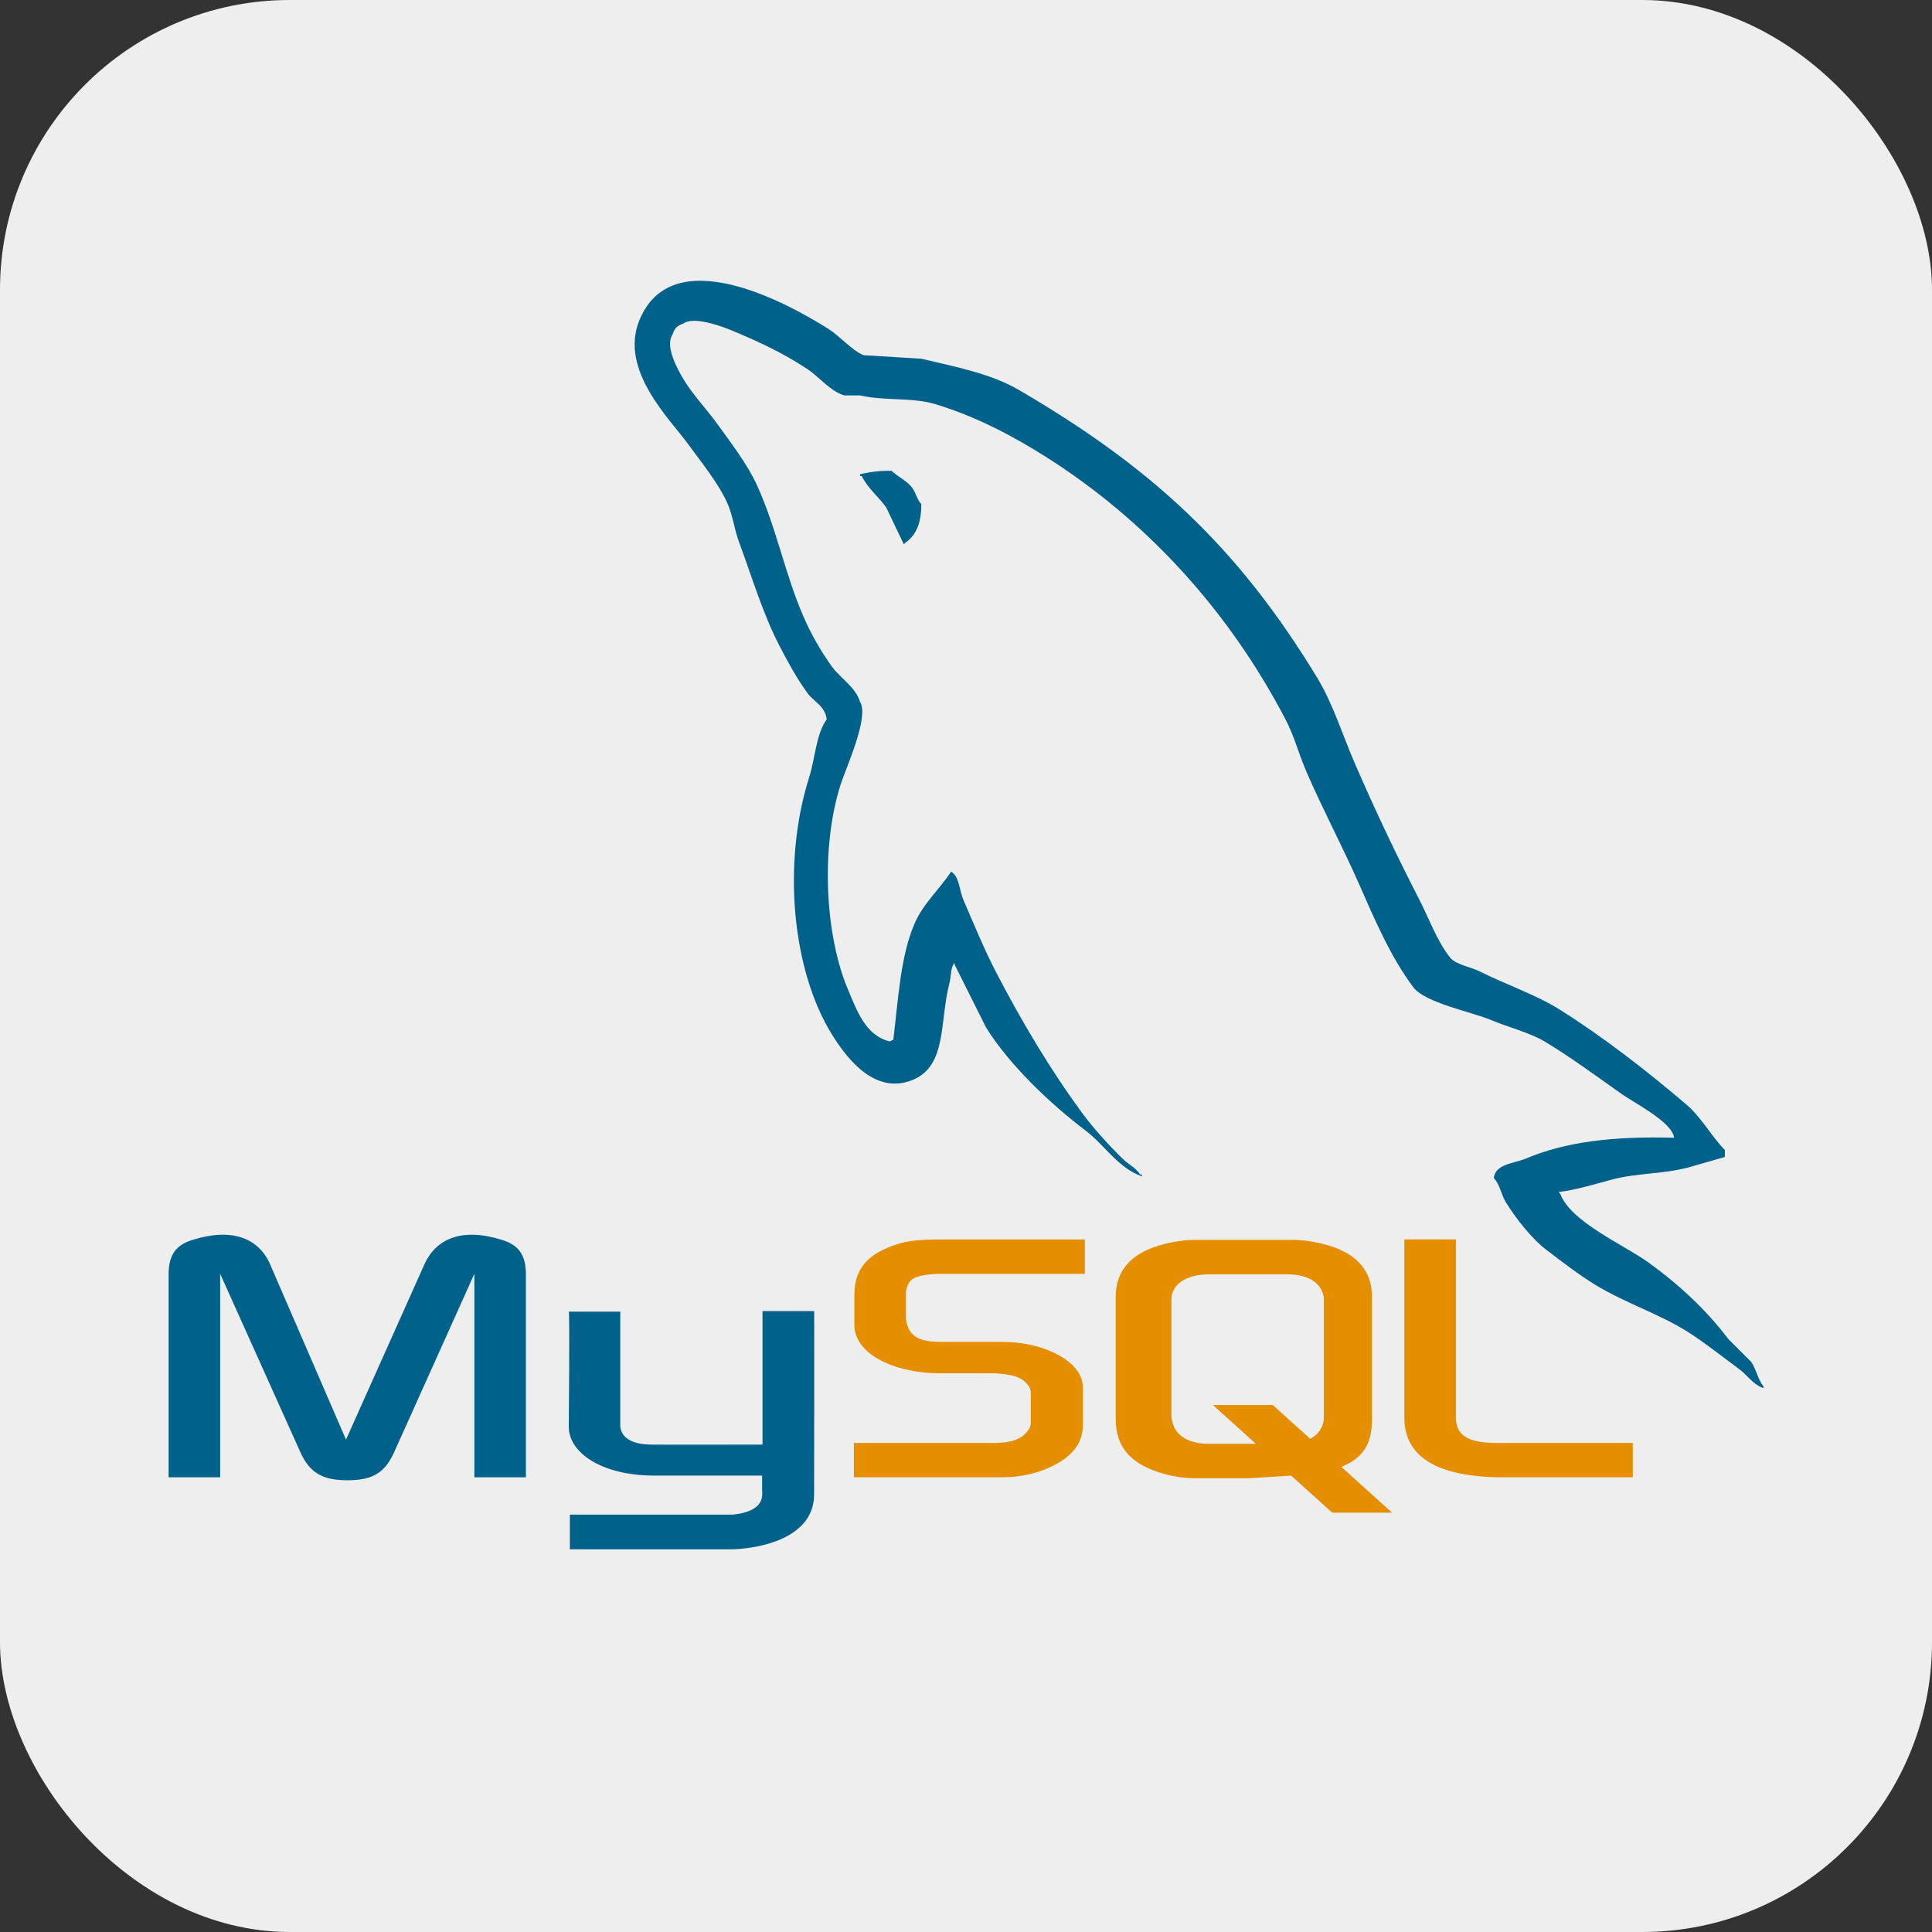 <?xml version="1.0" encoding="utf-8"?>
<svg viewBox="0 0 128 128" xmlns="http://www.w3.org/2000/svg">
  <rect x="0" y="0" width="128" height="128" fill="#333333" stroke="none"/>
  <rect width="128" height="128" rx="15%" fill="#eeeeee"/>
  <path fill="#00618A" d="M 11.172 97.874 L 14.586 97.874 L 14.586 84.392 L 19.871 96.146 C 20.495 97.569 21.348 98.072 23.023 98.072 C 24.698 98.072 25.519 97.569 26.142 96.146 L 31.428 84.392 L 31.428 97.874 L 34.841 97.874 L 34.841 84.414 C 34.841 83.101 34.317 82.465 33.233 82.139 C 30.639 81.329 28.899 82.029 28.111 83.78 L 22.924 95.38 L 17.902 83.78 C 17.146 82.029 15.374 81.329 12.78 82.138 C 11.696 82.465 11.171 83.1 11.171 84.414 L 11.171 97.874 Z M 37.682 86.9 L 41.094 86.9 L 41.094 94.327 C 41.064 94.73 41.225 95.678 43.094 95.708 C 44.048 95.723 50.459 95.708 50.519 95.708 L 50.519 86.863 L 53.941 86.863 C 53.956 86.863 53.937 98.925 53.937 98.975 C 53.955 101.95 50.246 102.596 48.536 102.646 L 37.755 102.646 L 37.755 100.349 C 37.774 100.349 48.528 100.351 48.555 100.348 C 50.753 100.116 50.493 99.024 50.492 98.657 L 50.492 97.761 L 43.236 97.761 C 39.861 97.73 37.71 96.256 37.682 94.561 C 37.681 94.406 37.756 86.974 37.682 86.9 Z" style=""/>
  <path fill="#E48E00" d="M 56.572 97.874 L 66.389 97.874 C 67.539 97.874 68.656 97.635 69.542 97.219 C 71.019 96.54 71.741 95.622 71.741 94.417 L 71.741 91.922 C 71.741 90.936 70.92 90.017 69.312 89.405 C 68.458 89.077 67.407 88.903 66.389 88.903 L 62.252 88.903 C 60.873 88.903 60.216 88.487 60.052 87.568 C 60.021 87.458 60.021 87.37 60.021 87.261 L 60.021 85.707 C 60.021 85.62 60.021 85.532 60.052 85.423 C 60.216 84.722 60.577 84.526 61.793 84.415 L 62.121 84.394 L 71.872 84.394 L 71.872 82.119 L 62.286 82.119 C 60.907 82.119 60.185 82.205 59.529 82.403 C 57.493 83.038 56.605 84.044 56.605 85.795 L 56.605 87.786 C 56.605 89.318 58.346 90.632 61.268 90.939 C 61.596 90.96 61.924 90.983 62.253 90.983 L 65.799 90.983 C 65.93 90.983 66.062 90.983 66.16 91.003 C 67.244 91.09 67.703 91.289 68.032 91.682 C 68.202 91.839 68.298 92.062 68.294 92.294 L 68.294 94.286 C 68.294 94.527 68.13 94.833 67.802 95.095 C 67.507 95.358 67.014 95.533 66.357 95.578 L 65.996 95.599 L 56.572 95.599 L 56.572 97.874 Z M 93.041 93.914 C 93.041 96.255 94.781 97.568 98.294 97.832 C 98.622 97.853 98.951 97.874 99.278 97.874 L 108.176 97.874 L 108.176 95.599 L 99.214 95.599 C 97.211 95.599 96.457 95.095 96.457 93.892 L 96.457 82.116 L 93.042 82.116 L 93.042 93.914 Z M 73.92 94.032 L 73.92 85.917 C 73.92 83.855 75.367 82.604 78.23 82.21 C 78.535 82.166 78.843 82.144 79.151 82.144 L 85.633 82.144 C 85.961 82.144 86.257 82.166 86.586 82.21 C 89.448 82.604 90.896 83.854 90.896 85.917 L 90.896 94.032 C 90.896 95.706 90.281 96.6 88.865 97.183 L 92.229 100.219 L 88.263 100.219 L 85.542 97.763 L 82.804 97.936 L 79.151 97.936 C 78.472 97.932 77.798 97.836 77.144 97.652 C 74.973 97.059 73.92 95.918 73.92 94.032 Z M 77.605 93.834 C 77.605 93.945 77.637 94.055 77.67 94.186 C 77.868 95.13 78.757 95.656 80.105 95.656 L 83.206 95.656 L 80.357 93.084 L 84.323 93.084 L 86.806 95.327 C 87.266 95.082 87.567 94.71 87.672 94.231 C 87.704 94.121 87.704 94.012 87.704 93.901 L 87.704 86.116 C 87.704 86.028 87.704 85.918 87.672 85.809 C 87.474 84.931 86.586 84.427 85.27 84.427 L 80.104 84.427 C 78.592 84.427 77.605 85.085 77.605 86.116 L 77.605 93.834 Z" style=""/>
  <path fill="#00618A" d="M 110.914 75.379 C 106.835 75.268 103.719 75.648 101.055 76.772 C 100.297 77.091 99.089 77.098 98.967 78.046 C 99.383 78.484 99.447 79.136 99.778 79.671 C 100.414 80.7 101.488 82.08 102.447 82.802 C 103.492 83.592 104.57 84.438 105.694 85.123 C 107.69 86.342 109.919 87.036 111.842 88.254 C 112.973 88.974 114.098 89.879 115.206 90.691 C 115.753 91.089 116.118 91.715 116.83 91.965 L 116.83 91.851 C 116.457 91.376 116.361 90.723 116.017 90.225 L 114.508 88.718 C 113.033 86.76 111.163 85.043 109.173 83.615 C 107.586 82.476 104.035 80.937 103.373 79.09 L 103.257 78.975 C 104.381 78.847 105.7 78.441 106.737 78.164 C 108.481 77.696 110.039 77.815 111.841 77.351 L 114.276 76.653 L 114.276 76.191 C 113.367 75.259 112.716 74.021 111.724 73.176 C 109.129 70.964 106.293 68.754 103.373 66.911 C 101.755 65.89 99.754 65.227 98.037 64.359 C 97.463 64.067 96.448 63.917 96.065 63.431 C 95.161 62.283 94.673 60.826 93.976 59.488 C 92.488 56.595 91.096 53.655 89.802 50.672 C 88.922 48.661 88.346 46.679 87.25 44.874 C 81.984 36.215 76.314 30.988 67.533 25.852 C 65.663 24.758 63.414 24.329 61.038 23.765 L 57.21 23.533 C 56.433 23.207 55.622 22.255 54.889 21.793 C 51.979 19.955 44.517 15.957 42.363 21.214 C 41.003 24.531 44.398 27.769 45.61 29.45 C 46.462 30.629 47.553 31.95 48.162 33.277 C 48.563 34.149 48.631 35.023 48.975 35.945 C 49.816 38.217 50.551 40.689 51.642 42.787 C 52.192 43.85 52.802 44.969 53.497 45.918 C 53.923 46.501 54.657 46.758 54.772 47.658 C 54.057 48.66 54.015 50.218 53.613 51.485 C 51.8 57.201 52.483 64.306 55.12 68.536 C 55.931 69.837 57.836 72.622 60.457 71.552 C 62.748 70.619 62.238 67.725 62.894 65.173 C 63.042 64.596 62.951 64.168 63.241 63.782 L 63.241 63.897 L 65.329 68.073 C 66.875 70.562 69.616 73.161 71.94 74.916 C 73.145 75.826 74.095 77.401 75.652 77.933 L 75.652 77.814 L 75.537 77.814 C 75.233 77.345 74.763 77.151 74.376 76.772 C 73.469 75.881 72.459 74.776 71.709 73.755 C 69.596 70.887 67.728 67.745 66.025 64.476 C 65.212 62.916 64.507 61.194 63.822 59.604 C 63.557 58.993 63.562 58.065 63.012 57.75 C 62.259 58.912 61.156 59.855 60.575 61.229 C 59.647 63.426 59.528 66.105 59.183 68.885 L 58.951 68.998 C 57.335 68.609 56.767 66.945 56.166 65.52 C 54.648 61.913 54.365 56.103 55.702 51.95 C 56.048 50.875 57.61 47.491 56.978 46.497 C 56.675 45.507 55.678 44.935 55.123 44.176 C 54.393 43.16 53.77 42.071 53.266 40.928 C 52.024 38.116 51.443 34.958 50.136 32.114 C 49.509 30.753 48.453 29.379 47.585 28.17 C 46.623 26.831 45.547 25.846 44.801 24.227 C 44.535 23.653 44.175 22.73 44.566 22.139 C 44.691 21.74 44.872 21.574 45.265 21.442 C 45.937 20.924 47.811 21.615 48.512 21.905 C 50.372 22.68 51.924 23.415 53.501 24.458 C 54.257 24.961 55.021 25.929 55.937 26.198 L 56.98 26.198 C 58.613 26.572 60.442 26.312 61.968 26.776 C 64.665 27.596 67.082 28.87 69.275 30.257 C 75.96 34.478 81.424 40.487 85.165 47.655 C 85.767 48.81 86.028 49.91 86.556 51.134 C 87.626 53.603 88.972 56.144 90.035 58.557 C 91.096 60.967 92.131 63.398 93.632 65.401 C 94.42 66.455 97.466 67.02 98.851 67.605 C 99.822 68.014 101.412 68.444 102.33 68.996 C 104.086 70.055 105.789 71.316 107.434 72.476 C 108.256 73.061 110.786 74.332 110.914 75.379 Z M 59.067 31.19 C 58.362 31.178 57.662 31.256 56.979 31.422 L 56.979 31.536 L 57.094 31.536 C 57.5 32.372 58.216 32.909 58.717 33.626 L 59.88 36.062 L 59.994 35.947 C 60.713 35.441 61.041 34.633 61.038 33.395 C 60.749 33.091 60.707 32.712 60.458 32.351 C 60.127 31.866 59.486 31.595 59.067 31.19 Z" style=""/>
</svg>